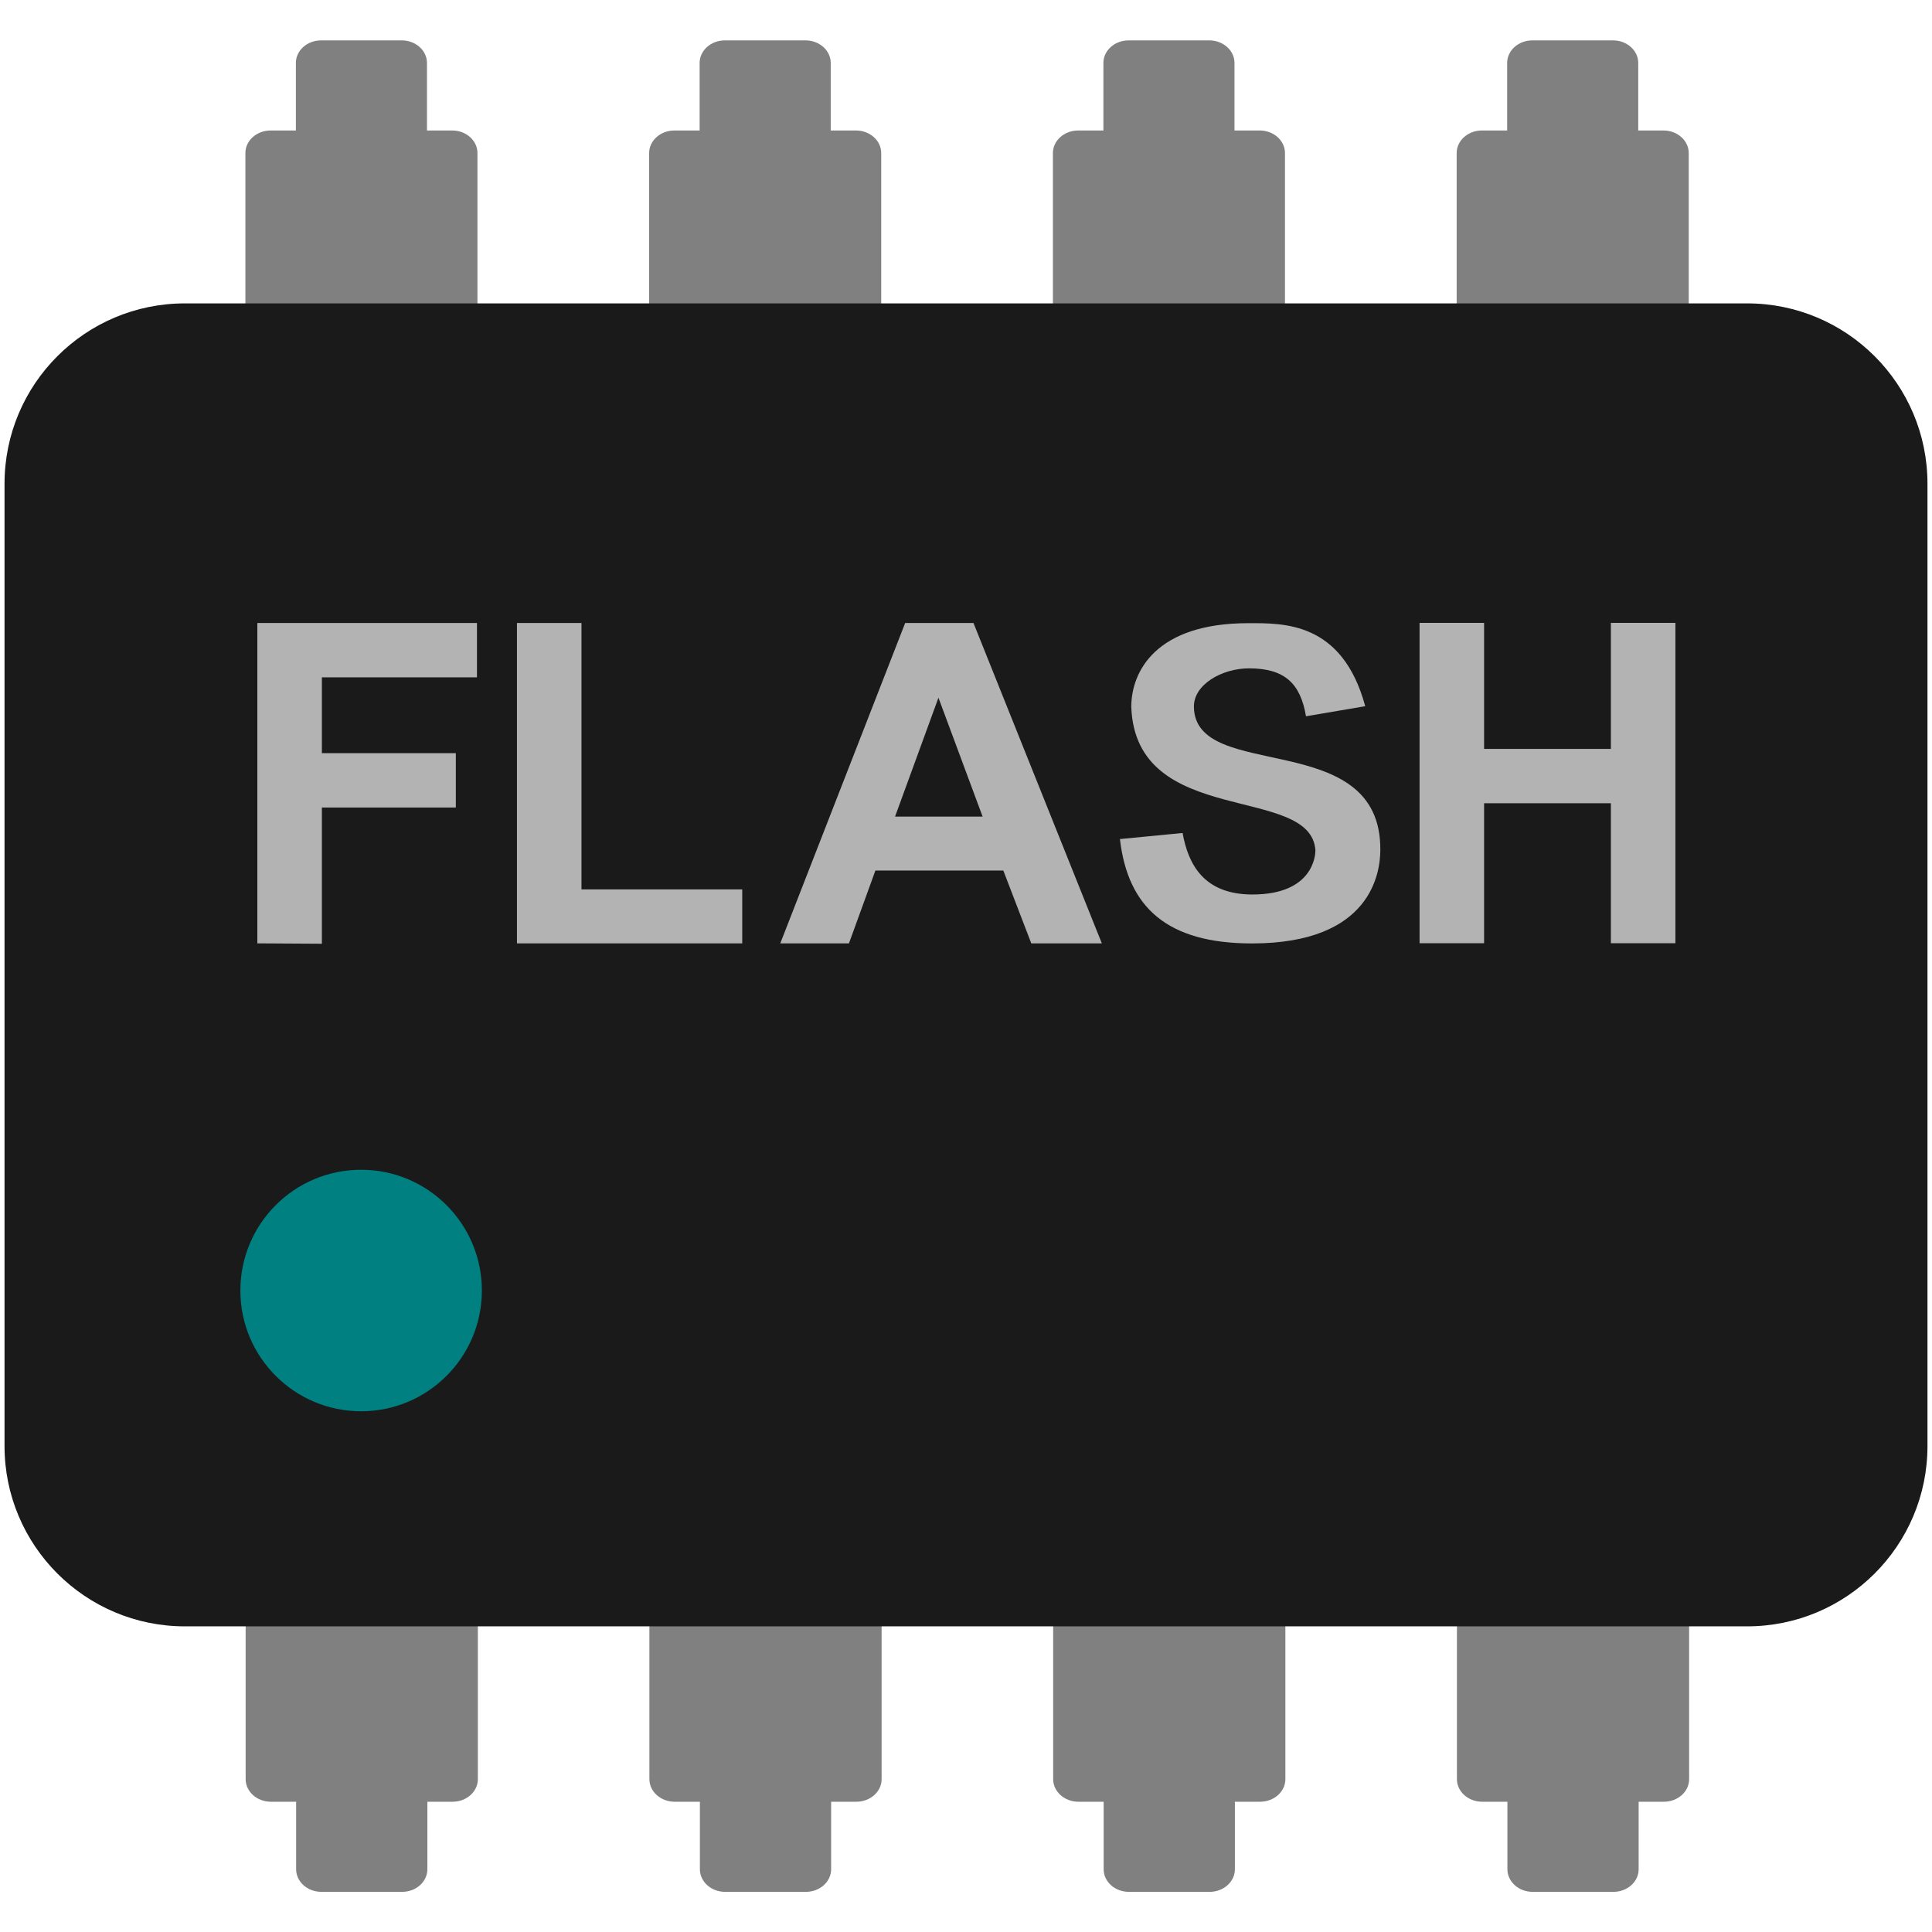<?xml version="1.0" encoding="UTF-8"?>
<svg width="512" height="512" version="1.1" viewBox="0 0 512 512" xmlns="http://www.w3.org/2000/svg">
 <path d="m85.1 10.7c-3.69 0-6.69 2.68-6.69 5.98v17.9h-6.69c-3.69 0-6.69 2.68-6.69 5.98v41.8h61.5v-41.8c0-3.3-3-5.98-6.69-5.98h-6.69v-17.9c0-3.3-3-5.98-6.69-5.98zm107 0c-3.69 0-6.69 2.68-6.69 5.98v17.9h-6.69c-3.69 0-6.69 2.68-6.69 5.98v41.8h61.5v-41.8c0-3.3-3-5.98-6.69-5.98h-6.69v-17.9c0-3.3-3-5.98-6.69-5.98zm107 0c-3.69 0-6.69 2.68-6.69 5.98v17.9h-6.69c-3.69 0-6.69 2.68-6.69 5.98v41.8h61.5v-41.8c0-3.3-3-5.98-6.69-5.98h-6.69v-17.9c0-3.3-3-5.98-6.69-5.98zm107 0c-3.69 0-6.69 2.68-6.69 5.98v17.9h-6.69c-3.69 0-6.69 2.68-6.69 5.98v41.8h61.5v-41.8c0-3.3-3-5.98-6.69-5.98h-6.69v-17.9c0-3.3-3-5.98-6.69-5.98zm-341 419v41.8c0 3.3 3 5.98 6.69 5.98h6.69v17.9c0 3.3 3 5.98 6.69 5.98h21.4c3.69 0 6.69-2.68 6.69-5.98v-17.9h6.69c3.69 0 6.69-2.68 6.69-5.98v-41.8zm107 0v41.8c0 3.3 3 5.98 6.69 5.98h6.69v17.9c0 3.3 3 5.98 6.69 5.98h21.4c3.69 0 6.69-2.68 6.69-5.98v-17.9h6.69c3.69 0 6.69-2.68 6.69-5.98v-41.8zm107 0v41.8c0 3.3 3 5.98 6.69 5.98h6.69v17.9c0 3.3 3 5.98 6.69 5.98h21.4c3.69 0 6.69-2.68 6.69-5.98v-17.9h6.69c3.69 0 6.69-2.68 6.69-5.98v-41.8zm107 0v41.8c0 3.3 3 5.98 6.69 5.98h6.69v17.9c0 3.3 3 5.98 6.69 5.98h21.4c3.69 0 6.69-2.68 6.69-5.98v-17.9h6.69c3.69 0 6.69-2.68 6.69-5.98v-41.8z" fill="#808080"/>
 <path d="m463 431h-414c-26.4 0-47.8-21.4-47.8-47.8v-255c0-26.4 21.4-47.8 47.8-47.8h414c26.4 0 47.8 21.4 47.8 47.8v255c0 26.4-21.4 47.8-47.8 47.8z" fill="#1a1a1a"/>
 <path d="m68.2 250v-84.9h58.2v14.4h-41.1v20.1h35.5v14.4h-35.5v36.1zm68.8 0v-84.9h17.1v70.6h42.6v14.3zm155 0h-18.7l-7.41-19.3h-33.9l-7.01 19.3h-18.2l33.1-84.9h18.1zm-31.6-33.6-11.7-31.5-11.5 31.5zm36.3 5.97 16.7-1.62c1.47 8.2 5.55 16.3 18.5 16.3 16.2 0 16.7-10.5 16.7-11.7-1.18-17.7-47.6-5.74-48.8-38 0-9.33 6.43-22.2 31-22.2 9.25 0 24.9-0.497 31 22l-15.7 2.67c-1.47-8.76-5.7-12.7-15.1-12.7-7.16 0-14.7 4.3-14.6 10.2 0.226 20.3 49.7 5.17 49.4 38-0.04 5.83-2.27 24.7-34 24.7-22.5 0-32.9-9.57-35-27.6zm79.5 27.6v-84.9h17.1v33.4h33.6v-33.4h17.1v84.9h-17.1v-37.1h-33.6v37.1z" fill="#b3b3b3"/>
 <circle cx="95.7" cy="342" r="32" fill="#008080"/>
</svg>
